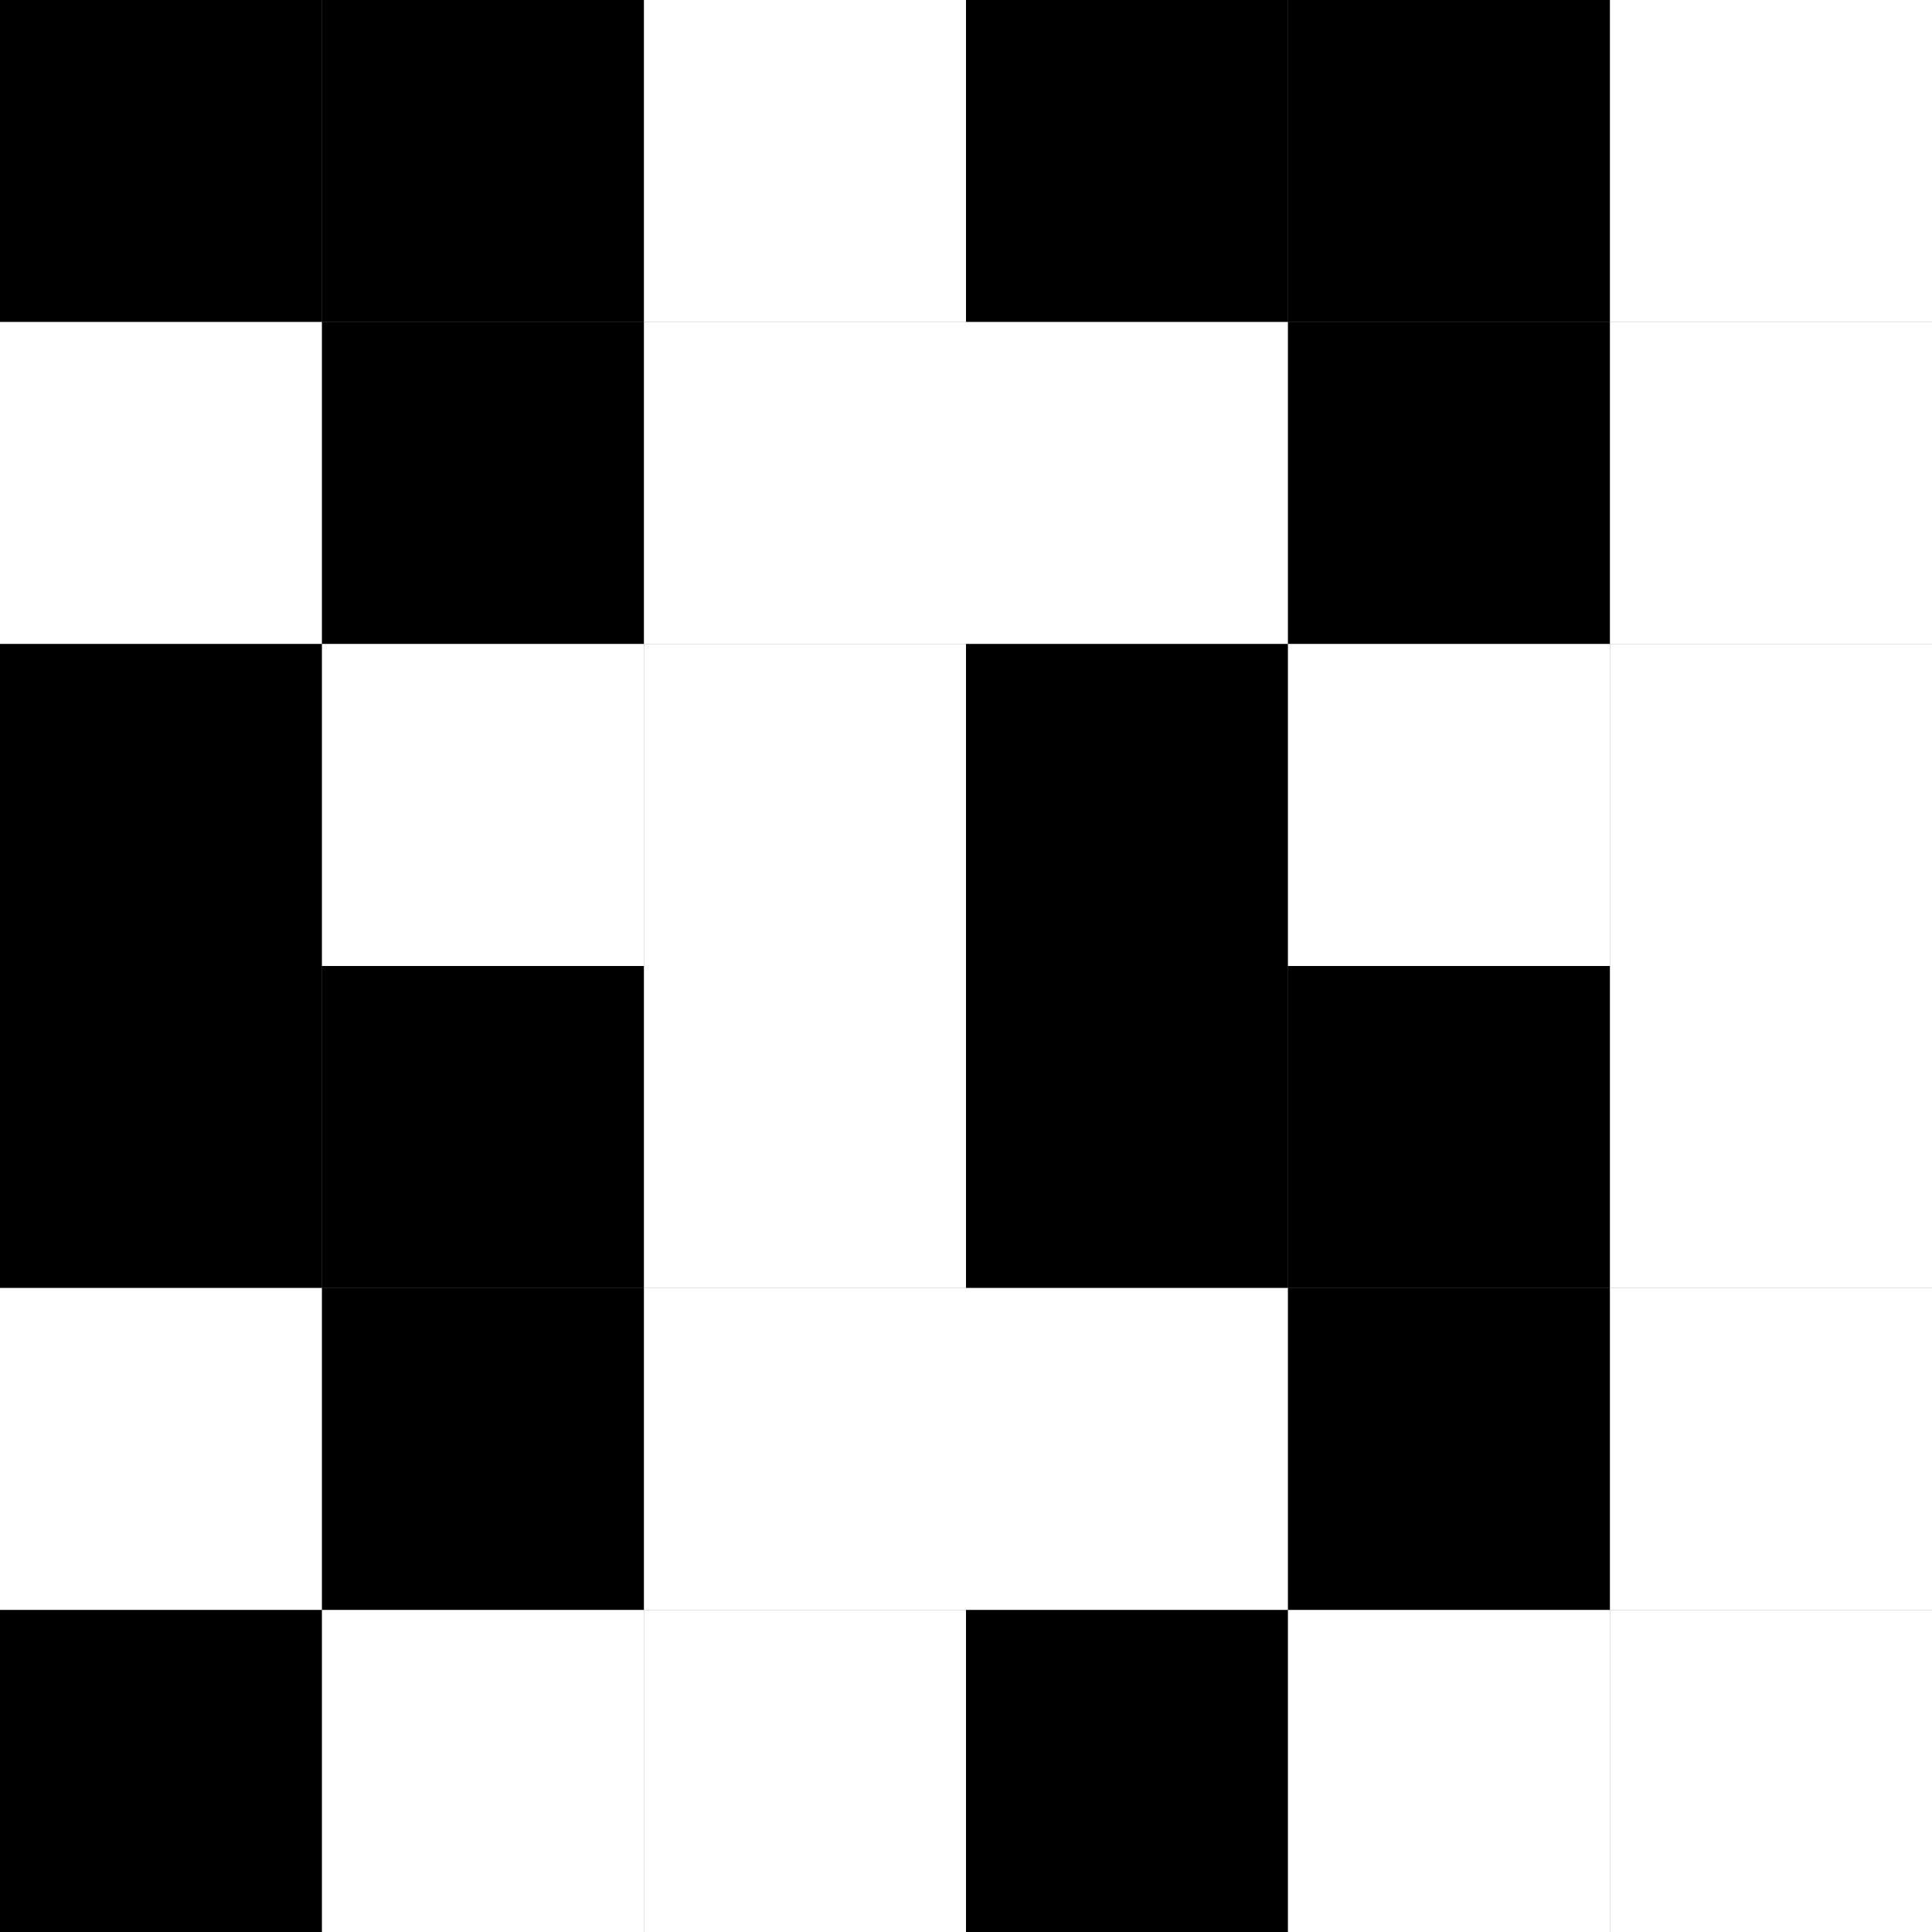 <?xml version="1.0" encoding="UTF-8"?>
<svg xmlns="http://www.w3.org/2000/svg" xmlns:xlink="http://www.w3.org/1999/xlink"
     width="120" height="120" viewBox="0 0 120 120">
<rect x="0" y="0" width="120" height="120" fill="#808080" stroke="none"/>
<defs>
</defs>
<rect x="0" y="0" width="20" height="20" fill="black" />
<rect x="0" y="20" width="20" height="20" fill="white" />
<rect x="0" y="40" width="20" height="20" fill="black" />
<rect x="20" y="0" width="20" height="20" fill="black" />
<rect x="20" y="20" width="20" height="20" fill="black" />
<rect x="20" y="40" width="20" height="20" fill="white" />
<rect x="40" y="0" width="20" height="20" fill="white" />
<rect x="40" y="20" width="20" height="20" fill="white" />
<rect x="40" y="40" width="20" height="20" fill="white" />
<rect x="60" y="0" width="20" height="20" fill="black" />
<rect x="60" y="20" width="20" height="20" fill="white" />
<rect x="60" y="40" width="20" height="20" fill="black" />
<rect x="80" y="0" width="20" height="20" fill="black" />
<rect x="80" y="20" width="20" height="20" fill="black" />
<rect x="80" y="40" width="20" height="20" fill="white" />
<rect x="100" y="0" width="20" height="20" fill="white" />
<rect x="100" y="20" width="20" height="20" fill="white" />
<rect x="100" y="40" width="20" height="20" fill="white" />
<rect x="0" y="60" width="20" height="20" fill="black" />
<rect x="0" y="80" width="20" height="20" fill="white" />
<rect x="0" y="100" width="20" height="20" fill="black" />
<rect x="20" y="60" width="20" height="20" fill="black" />
<rect x="20" y="80" width="20" height="20" fill="black" />
<rect x="20" y="100" width="20" height="20" fill="white" />
<rect x="40" y="60" width="20" height="20" fill="white" />
<rect x="40" y="80" width="20" height="20" fill="white" />
<rect x="40" y="100" width="20" height="20" fill="white" />
<rect x="60" y="60" width="20" height="20" fill="black" />
<rect x="60" y="80" width="20" height="20" fill="white" />
<rect x="60" y="100" width="20" height="20" fill="black" />
<rect x="80" y="60" width="20" height="20" fill="black" />
<rect x="80" y="80" width="20" height="20" fill="black" />
<rect x="80" y="100" width="20" height="20" fill="white" />
<rect x="100" y="60" width="20" height="20" fill="white" />
<rect x="100" y="80" width="20" height="20" fill="white" />
<rect x="100" y="100" width="20" height="20" fill="white" />
</svg>